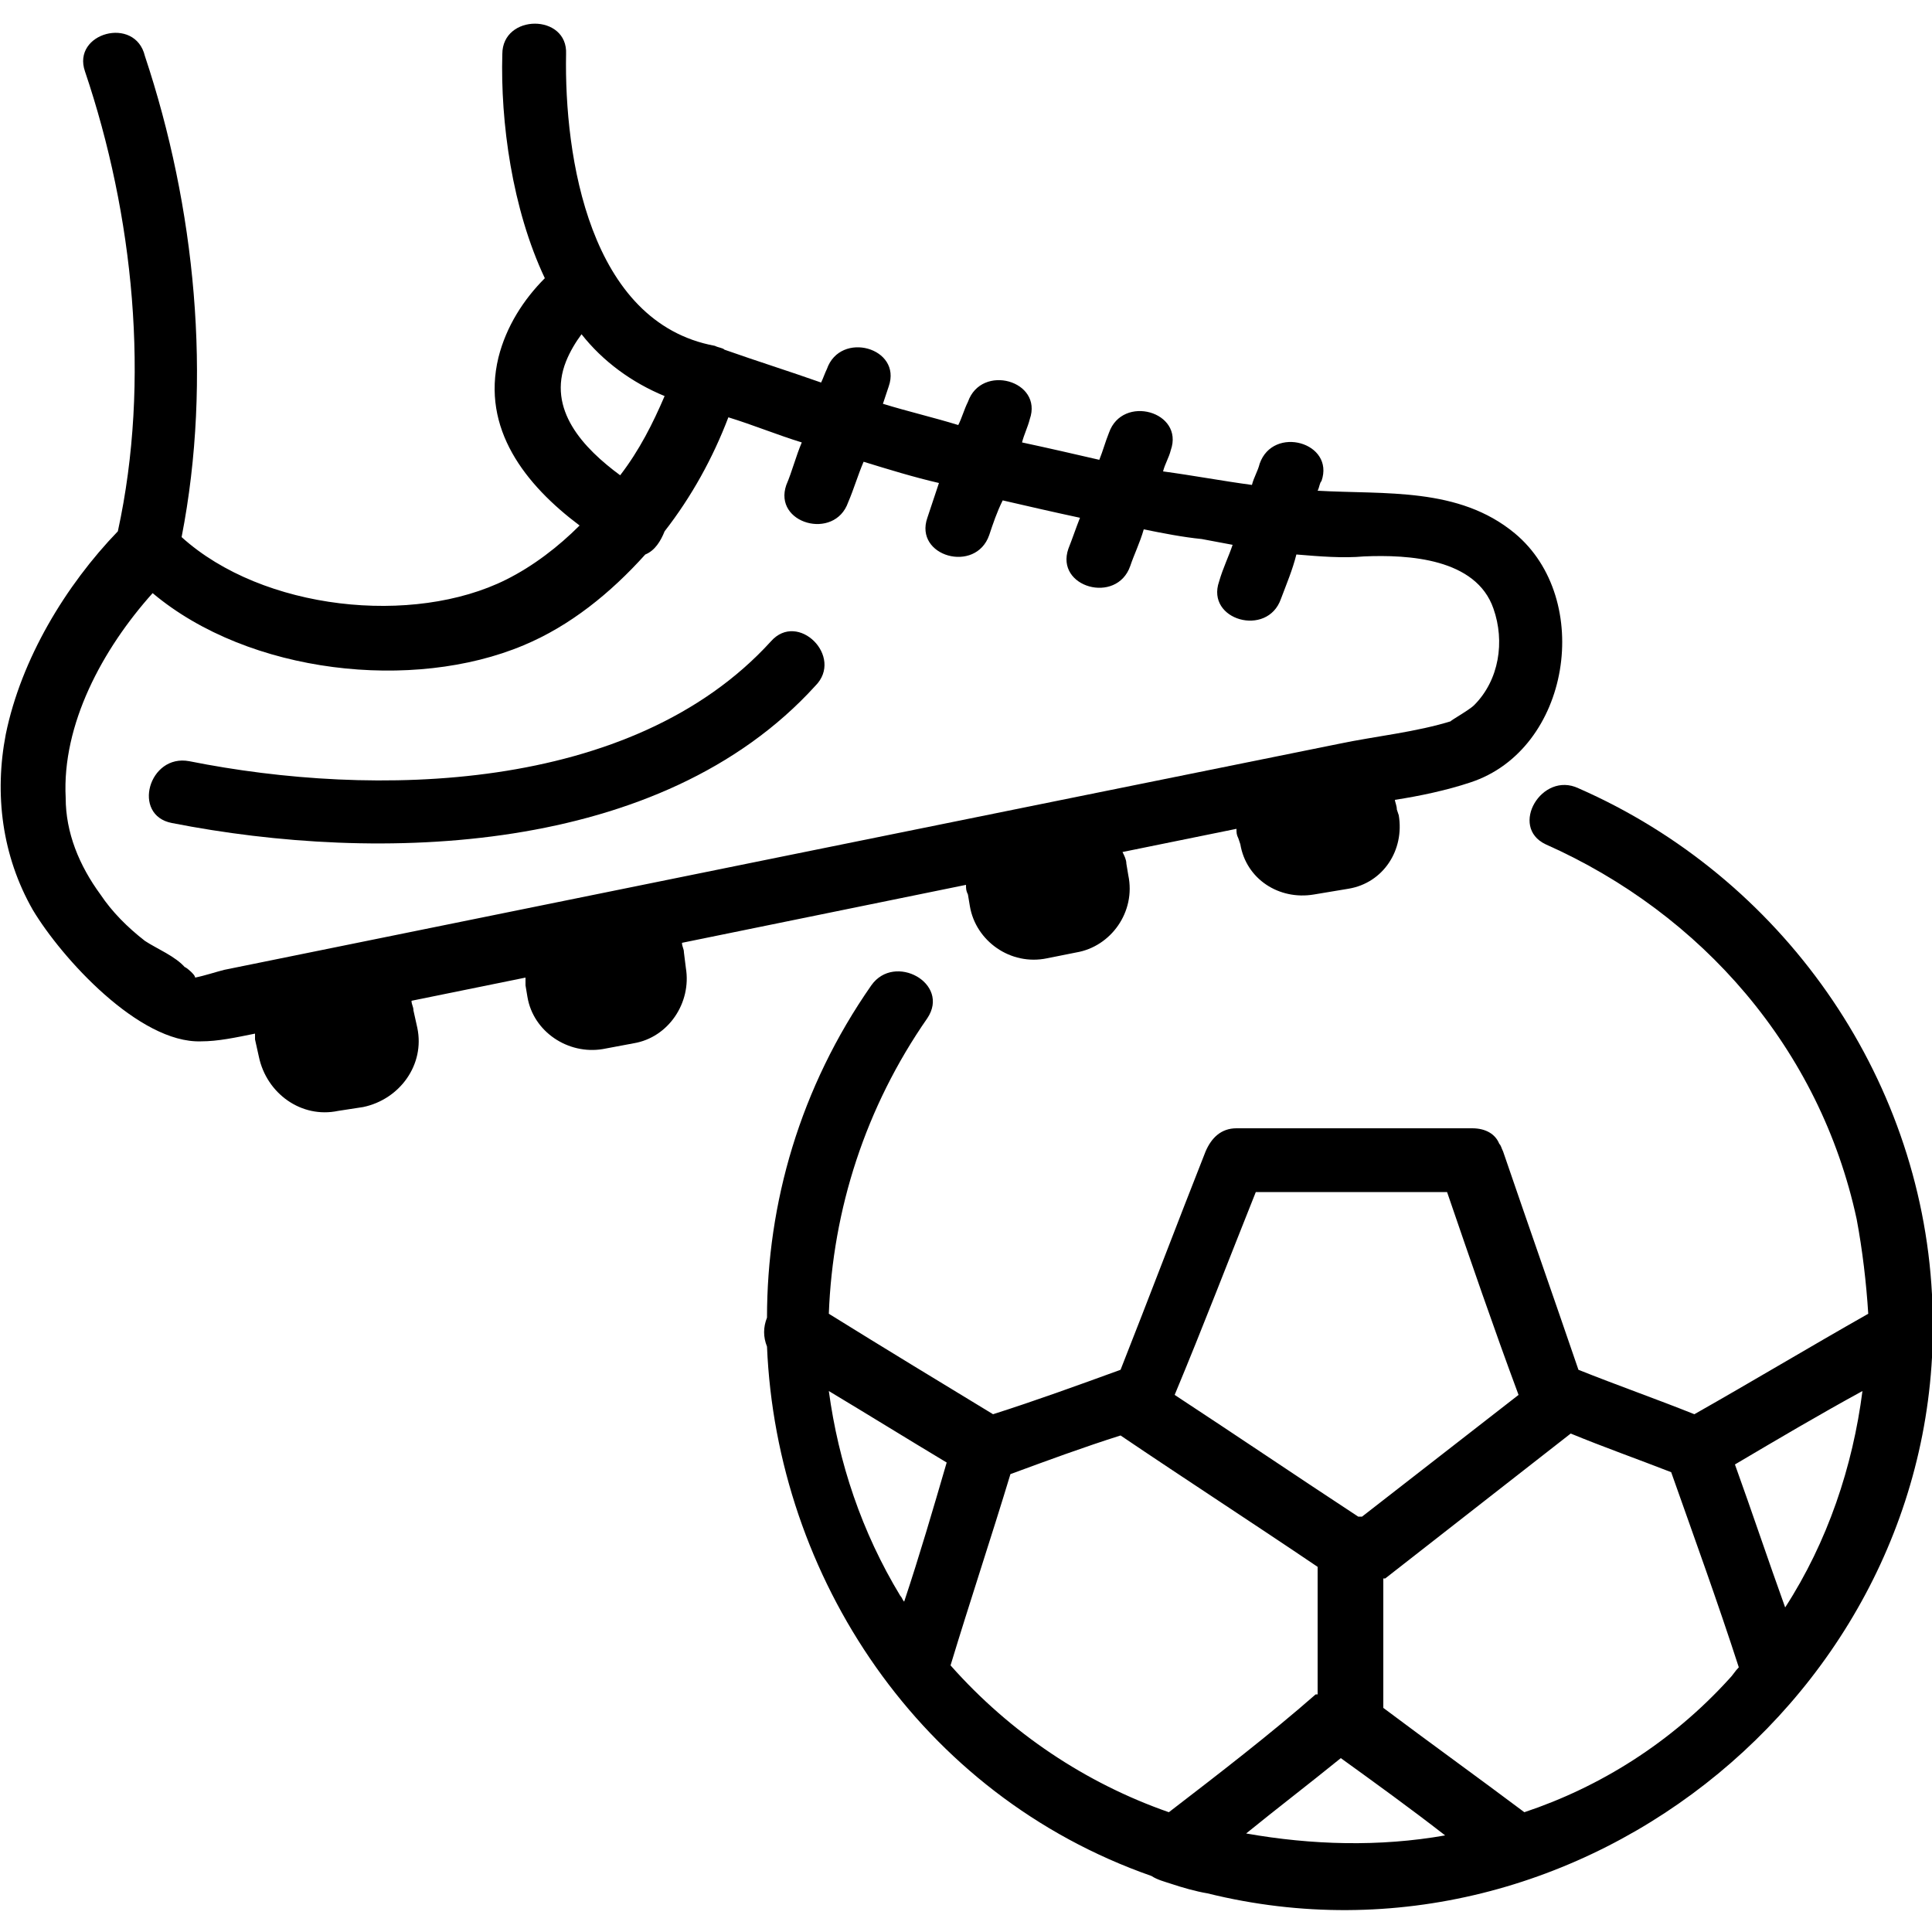 <!-- Generated by IcoMoon.io -->
<svg version="1.1" xmlns="http://www.w3.org/2000/svg" width="32" height="32" viewBox="0 0 32 32">
<title>t-1</title>
<path d="M12.768 10.624c-2.304 2.528-6.592 2.592-9.632 1.984-0.672-0.128-0.96 0.896-0.288 1.024 3.424 0.672 8.096 0.544 10.656-2.272 0.48-0.48-0.288-1.248-0.736-0.736z"></path>
<path d="M32 21.44c-0.192-3.648-2.496-6.912-5.856-8.384-0.608-0.288-1.152 0.64-0.544 0.928 2.592 1.152 4.544 3.392 5.152 6.208 0.096 0.512 0.16 1.056 0.192 1.568-0.96 0.544-1.92 1.12-2.88 1.664-0.64-0.256-1.28-0.48-1.92-0.736-0.416-1.216-0.832-2.4-1.248-3.616-0.032-0.064-0.032-0.096-0.064-0.128-0.064-0.16-0.224-0.256-0.448-0.256-1.312 0-2.624 0-3.904 0-0.256 0-0.416 0.16-0.512 0.384-0.48 1.216-0.928 2.4-1.408 3.616-0.704 0.256-1.408 0.512-2.112 0.736-0.896-0.544-1.792-1.088-2.72-1.664 0.064-1.728 0.608-3.424 1.632-4.896 0.384-0.576-0.544-1.088-0.928-0.544-1.184 1.696-1.728 3.616-1.728 5.504-0.064 0.16-0.064 0.32 0 0.48 0.16 3.808 2.528 7.424 6.368 8.768 0.096 0.064 0.224 0.096 0.32 0.128 0.192 0.064 0.416 0.128 0.608 0.16 6.208 1.536 12.352-3.52 12-9.92zM20.8 19.744c1.056 0 2.112 0 3.168 0 0.384 1.12 0.768 2.24 1.184 3.36-0.864 0.672-1.728 1.344-2.592 2.016-0.032 0-0.032 0-0.064 0-1.024-0.672-2.016-1.344-3.040-2.016 0.48-1.152 0.896-2.24 1.344-3.36zM14.976 26.528c-0.032-0.032-0.032-0.064-0.064-0.096-0.64-1.056-1.024-2.208-1.184-3.392 0.64 0.384 1.312 0.8 1.952 1.184-0.224 0.768-0.448 1.536-0.704 2.304zM19.36 30.016c-1.376-0.48-2.624-1.312-3.616-2.432 0.32-1.056 0.672-2.112 0.992-3.168 0.608-0.224 1.216-0.448 1.824-0.64 1.088 0.736 2.176 1.44 3.264 2.176 0 0.704 0 1.408 0 2.112 0 0 0 0-0.032 0-0.768 0.672-1.6 1.312-2.432 1.952zM20.64 30.368c0.512-0.416 1.056-0.832 1.568-1.248 0.576 0.416 1.152 0.832 1.728 1.28-1.088 0.192-2.208 0.16-3.296-0.032zM28.64 27.808c-0.96 1.056-2.144 1.792-3.392 2.208-0.768-0.576-1.568-1.152-2.336-1.728 0-0.704 0-1.44 0-2.144 0 0 0 0 0.032 0 1.024-0.8 2.048-1.6 3.072-2.4 0.544 0.224 1.088 0.416 1.664 0.64 0.384 1.088 0.768 2.144 1.12 3.232-0.064 0.064-0.096 0.128-0.16 0.192zM29.568 26.624c-0.288-0.8-0.544-1.568-0.832-2.368 0.704-0.416 1.408-0.832 2.112-1.216-0.16 1.248-0.576 2.496-1.28 3.584z"></path>
<path d="M11.328 15.776c0-0.064-0.032-0.096-0.032-0.16 1.568-0.32 3.136-0.64 4.704-0.96 0 0.064 0 0.096 0.032 0.16l0.032 0.192c0.096 0.576 0.672 0.992 1.28 0.864l0.48-0.096c0.576-0.096 0.992-0.672 0.864-1.28l-0.032-0.192c0-0.064-0.032-0.128-0.064-0.192 0.64-0.128 1.248-0.256 1.888-0.384 0 0.064 0 0.096 0.032 0.16l0.032 0.096c0.096 0.576 0.64 0.928 1.216 0.832l0.576-0.096c0.576-0.096 0.928-0.64 0.832-1.216l-0.032-0.096c0-0.064-0.032-0.128-0.032-0.16 0.416-0.064 0.864-0.16 1.248-0.288 1.664-0.544 2.048-3.040 0.736-4.128-0.928-0.768-2.144-0.64-3.264-0.704 0.032-0.064 0.032-0.128 0.064-0.16 0.224-0.64-0.8-0.928-1.024-0.288-0.032 0.128-0.096 0.224-0.128 0.352-0.48-0.064-0.992-0.16-1.472-0.224 0.032-0.128 0.096-0.224 0.128-0.352 0.224-0.64-0.8-0.928-1.024-0.288-0.064 0.16-0.096 0.288-0.16 0.448-0.416-0.096-0.832-0.192-1.28-0.288 0.032-0.128 0.096-0.256 0.128-0.384 0.224-0.64-0.8-0.928-1.024-0.288-0.064 0.128-0.096 0.256-0.16 0.384-0.416-0.128-0.832-0.224-1.248-0.352 0.032-0.096 0.064-0.192 0.096-0.288 0.224-0.64-0.8-0.928-1.024-0.288-0.032 0.064-0.064 0.16-0.096 0.224-0.544-0.192-1.056-0.352-1.6-0.544-0.032-0.032-0.096-0.032-0.16-0.064-2.080-0.384-2.496-3.136-2.464-4.832 0.032-0.672-1.056-0.672-1.056 0-0.032 1.12 0.16 2.56 0.704 3.712-0.352 0.352-0.64 0.8-0.768 1.312-0.288 1.184 0.448 2.112 1.344 2.784-0.352 0.352-0.768 0.672-1.216 0.896-1.536 0.768-4.032 0.512-5.376-0.704 0.512-2.624 0.224-5.472-0.608-7.968-0.16-0.672-1.216-0.384-0.992 0.256 0.8 2.368 1.088 5.12 0.544 7.616-0.864 0.896-1.6 2.112-1.856 3.36-0.192 0.992-0.064 2.016 0.448 2.912 0.48 0.8 1.76 2.208 2.784 2.176 0.288 0 0.576-0.064 0.896-0.128 0 0.032 0 0.064 0 0.096l0.064 0.288c0.128 0.608 0.704 1.024 1.312 0.896l0.416-0.064c0.608-0.128 1.024-0.704 0.896-1.312l-0.064-0.288c0-0.064-0.032-0.096-0.032-0.16 0.64-0.128 1.248-0.256 1.888-0.384 0 0.032 0 0.096 0 0.128l0.032 0.192c0.096 0.576 0.672 0.96 1.248 0.864l0.512-0.096c0.576-0.096 0.96-0.672 0.864-1.248l-0.032-0.256zM9.376 5.984c0.064-0.16 0.16-0.32 0.256-0.448 0.352 0.448 0.832 0.8 1.376 1.024-0.192 0.448-0.416 0.896-0.736 1.312-0.608-0.448-1.216-1.088-0.896-1.888zM3.712 16.064c-0.128 0.032-0.32 0.096-0.48 0.128 0-0.064-0.224-0.224-0.16-0.16-0.16-0.192-0.48-0.32-0.672-0.448-0.288-0.224-0.544-0.48-0.736-0.768-0.352-0.48-0.576-1.024-0.576-1.6-0.064-1.216 0.608-2.464 1.44-3.392 1.6 1.344 4.32 1.632 6.144 0.864 0.768-0.32 1.44-0.864 2.016-1.504 0.16-0.064 0.256-0.224 0.32-0.384 0.448-0.576 0.8-1.216 1.056-1.888 0.416 0.128 0.8 0.288 1.216 0.416-0.096 0.224-0.16 0.48-0.256 0.704-0.224 0.64 0.8 0.928 1.024 0.288 0.096-0.224 0.16-0.448 0.256-0.672 0.416 0.128 0.832 0.256 1.248 0.352-0.064 0.192-0.128 0.384-0.192 0.576-0.224 0.64 0.8 0.928 1.024 0.288 0.064-0.192 0.128-0.384 0.224-0.576 0.416 0.096 0.832 0.192 1.28 0.288-0.064 0.16-0.128 0.352-0.192 0.512-0.224 0.64 0.8 0.928 1.024 0.288 0.064-0.192 0.16-0.384 0.224-0.608 0.32 0.064 0.64 0.128 0.96 0.16 0.16 0.032 0.352 0.064 0.512 0.096-0.064 0.192-0.16 0.384-0.224 0.608-0.224 0.64 0.8 0.928 1.024 0.288 0.096-0.256 0.192-0.48 0.256-0.736 0.384 0.032 0.768 0.064 1.12 0.032 0.736-0.032 1.856 0.032 2.144 0.864 0.192 0.544 0.096 1.184-0.32 1.6-0.096 0.096-0.512 0.32-0.352 0.256-0.608 0.192-1.28 0.256-1.888 0.384-6.176 1.248-12.32 2.496-18.464 3.744z"></path>
</svg>
